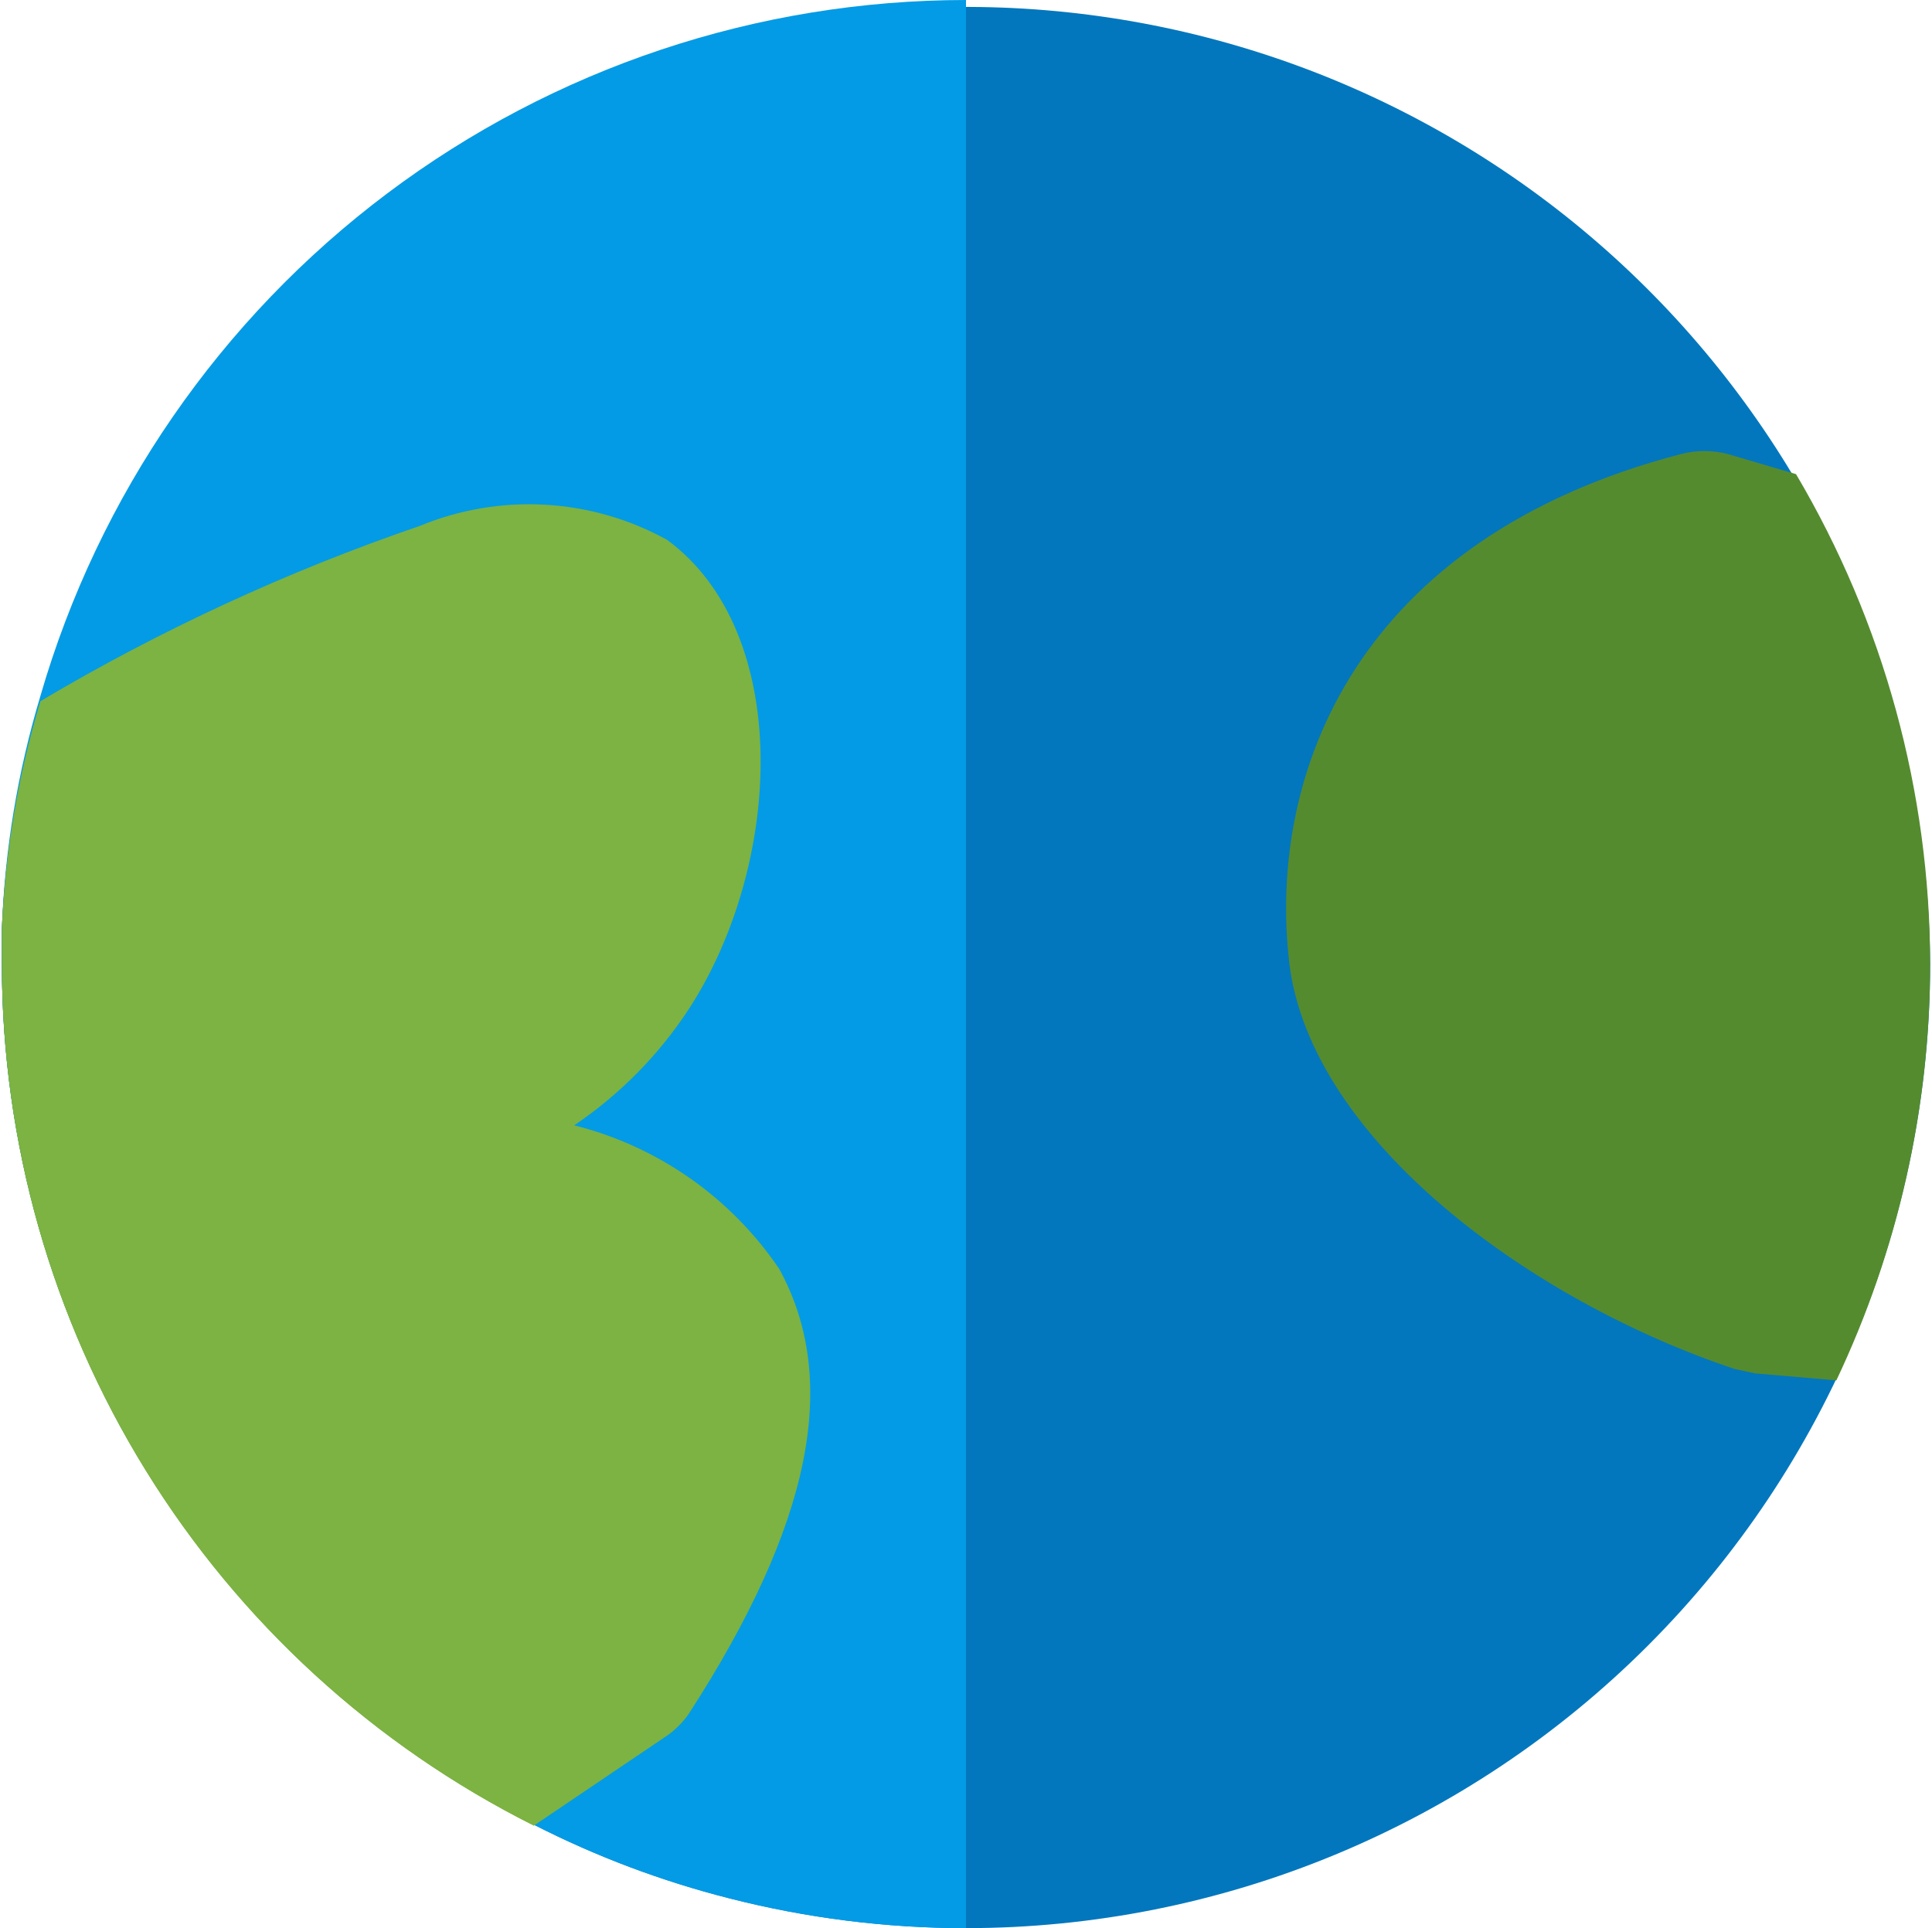 <svg width="518" height="517" viewBox="0 0 518 517" fill="none" xmlns="http://www.w3.org/2000/svg">
<path d="M517.5 258.5C517.5 327.059 490.266 392.81 441.788 441.288C393.31 489.766 327.559 517 259 517C237.599 516.995 216.284 514.312 195.55 509.01C177.399 504.406 159.821 497.786 143.145 489.27C100.32 467.798 64.304 434.851 39.116 394.102C13.927 353.353 0.558 306.405 0.5 258.5C0.5 255.445 0.5 252.155 0.5 249.1C1.38 228.38 4.854 207.855 10.84 188C28.213 128.413 66.446 77.067 118.552 43.344C170.656 9.62 233.157 -4.231 294.633 4.323C356.107 12.877 412.453 43.265 453.373 89.933C494.291 136.601 517.054 196.434 517.5 258.5Z" fill="#0277BD"/>
<path d="M184.74 459.425C182.938 462.059 180.62 464.299 177.925 466.005L143.145 489.505C100.285 468.017 64.245 435.032 39.054 394.238C13.863 353.442 0.515 306.447 0.5 258.5C0.5 255.445 0.5 252.155 0.5 249.1C1.38 228.382 4.854 207.855 10.84 188C43.056 168.885 77.154 153.135 112.595 141.001C123.217 136.618 134.687 134.68 146.158 135.331C157.63 135.982 168.807 139.205 178.865 144.761C212.705 169.671 209.885 231.71 184.74 270.485C176.656 282.846 166.191 293.47 153.955 301.74C176.405 307.38 195.985 321.102 208.945 340.28C225.395 370.36 217.405 408.9 184.74 459.425Z" fill="#7CB342"/>
<path d="M517.5 258.5C517.484 297.11 508.894 335.237 492.355 370.125L470.5 368.245L465.095 367.07C410.105 348.74 351.59 305.5 345.715 258.5C339.605 207.035 364.045 144.29 450.76 121.73C454.844 120.676 459.131 120.676 463.215 121.73L481.545 127.135C505.057 166.923 517.474 212.285 517.5 258.5Z" fill="#558B2F"/>
<path d="M10.84 186.59C4.737 206.899 1.262 227.908 0.5 249.1C0.5 252.155 0.5 255.445 0.5 258.5C0.558 306.405 13.927 353.353 39.116 394.102C64.304 434.851 100.32 467.8 143.145 489.27C159.821 497.786 177.399 504.406 195.55 509.01C216.284 514.312 237.599 516.995 259 517V0C203.009 0.03 148.538 18.239 103.786 51.888C59.033 85.537 26.416 132.808 10.84 186.59Z" fill="#039BE5"/>
<path d="M184.74 459.425C182.938 462.059 180.62 464.299 177.925 466.005L143.145 489.505C100.285 468.017 64.245 435.032 39.054 394.238C13.863 353.442 0.515 306.447 0.5 258.5C0.5 255.445 0.5 252.155 0.5 249.1C1.38 228.382 4.854 207.855 10.84 188C43.056 168.885 77.154 153.135 112.595 141.001C123.217 136.618 134.687 134.68 146.158 135.331C157.63 135.982 168.807 139.205 178.865 144.761C212.705 169.671 209.885 231.71 184.74 270.485C176.656 282.846 166.191 293.47 153.955 301.74C176.405 307.38 195.985 321.102 208.945 340.28C225.395 370.36 217.405 408.9 184.74 459.425Z" fill="#7CB342"/>
</svg>
